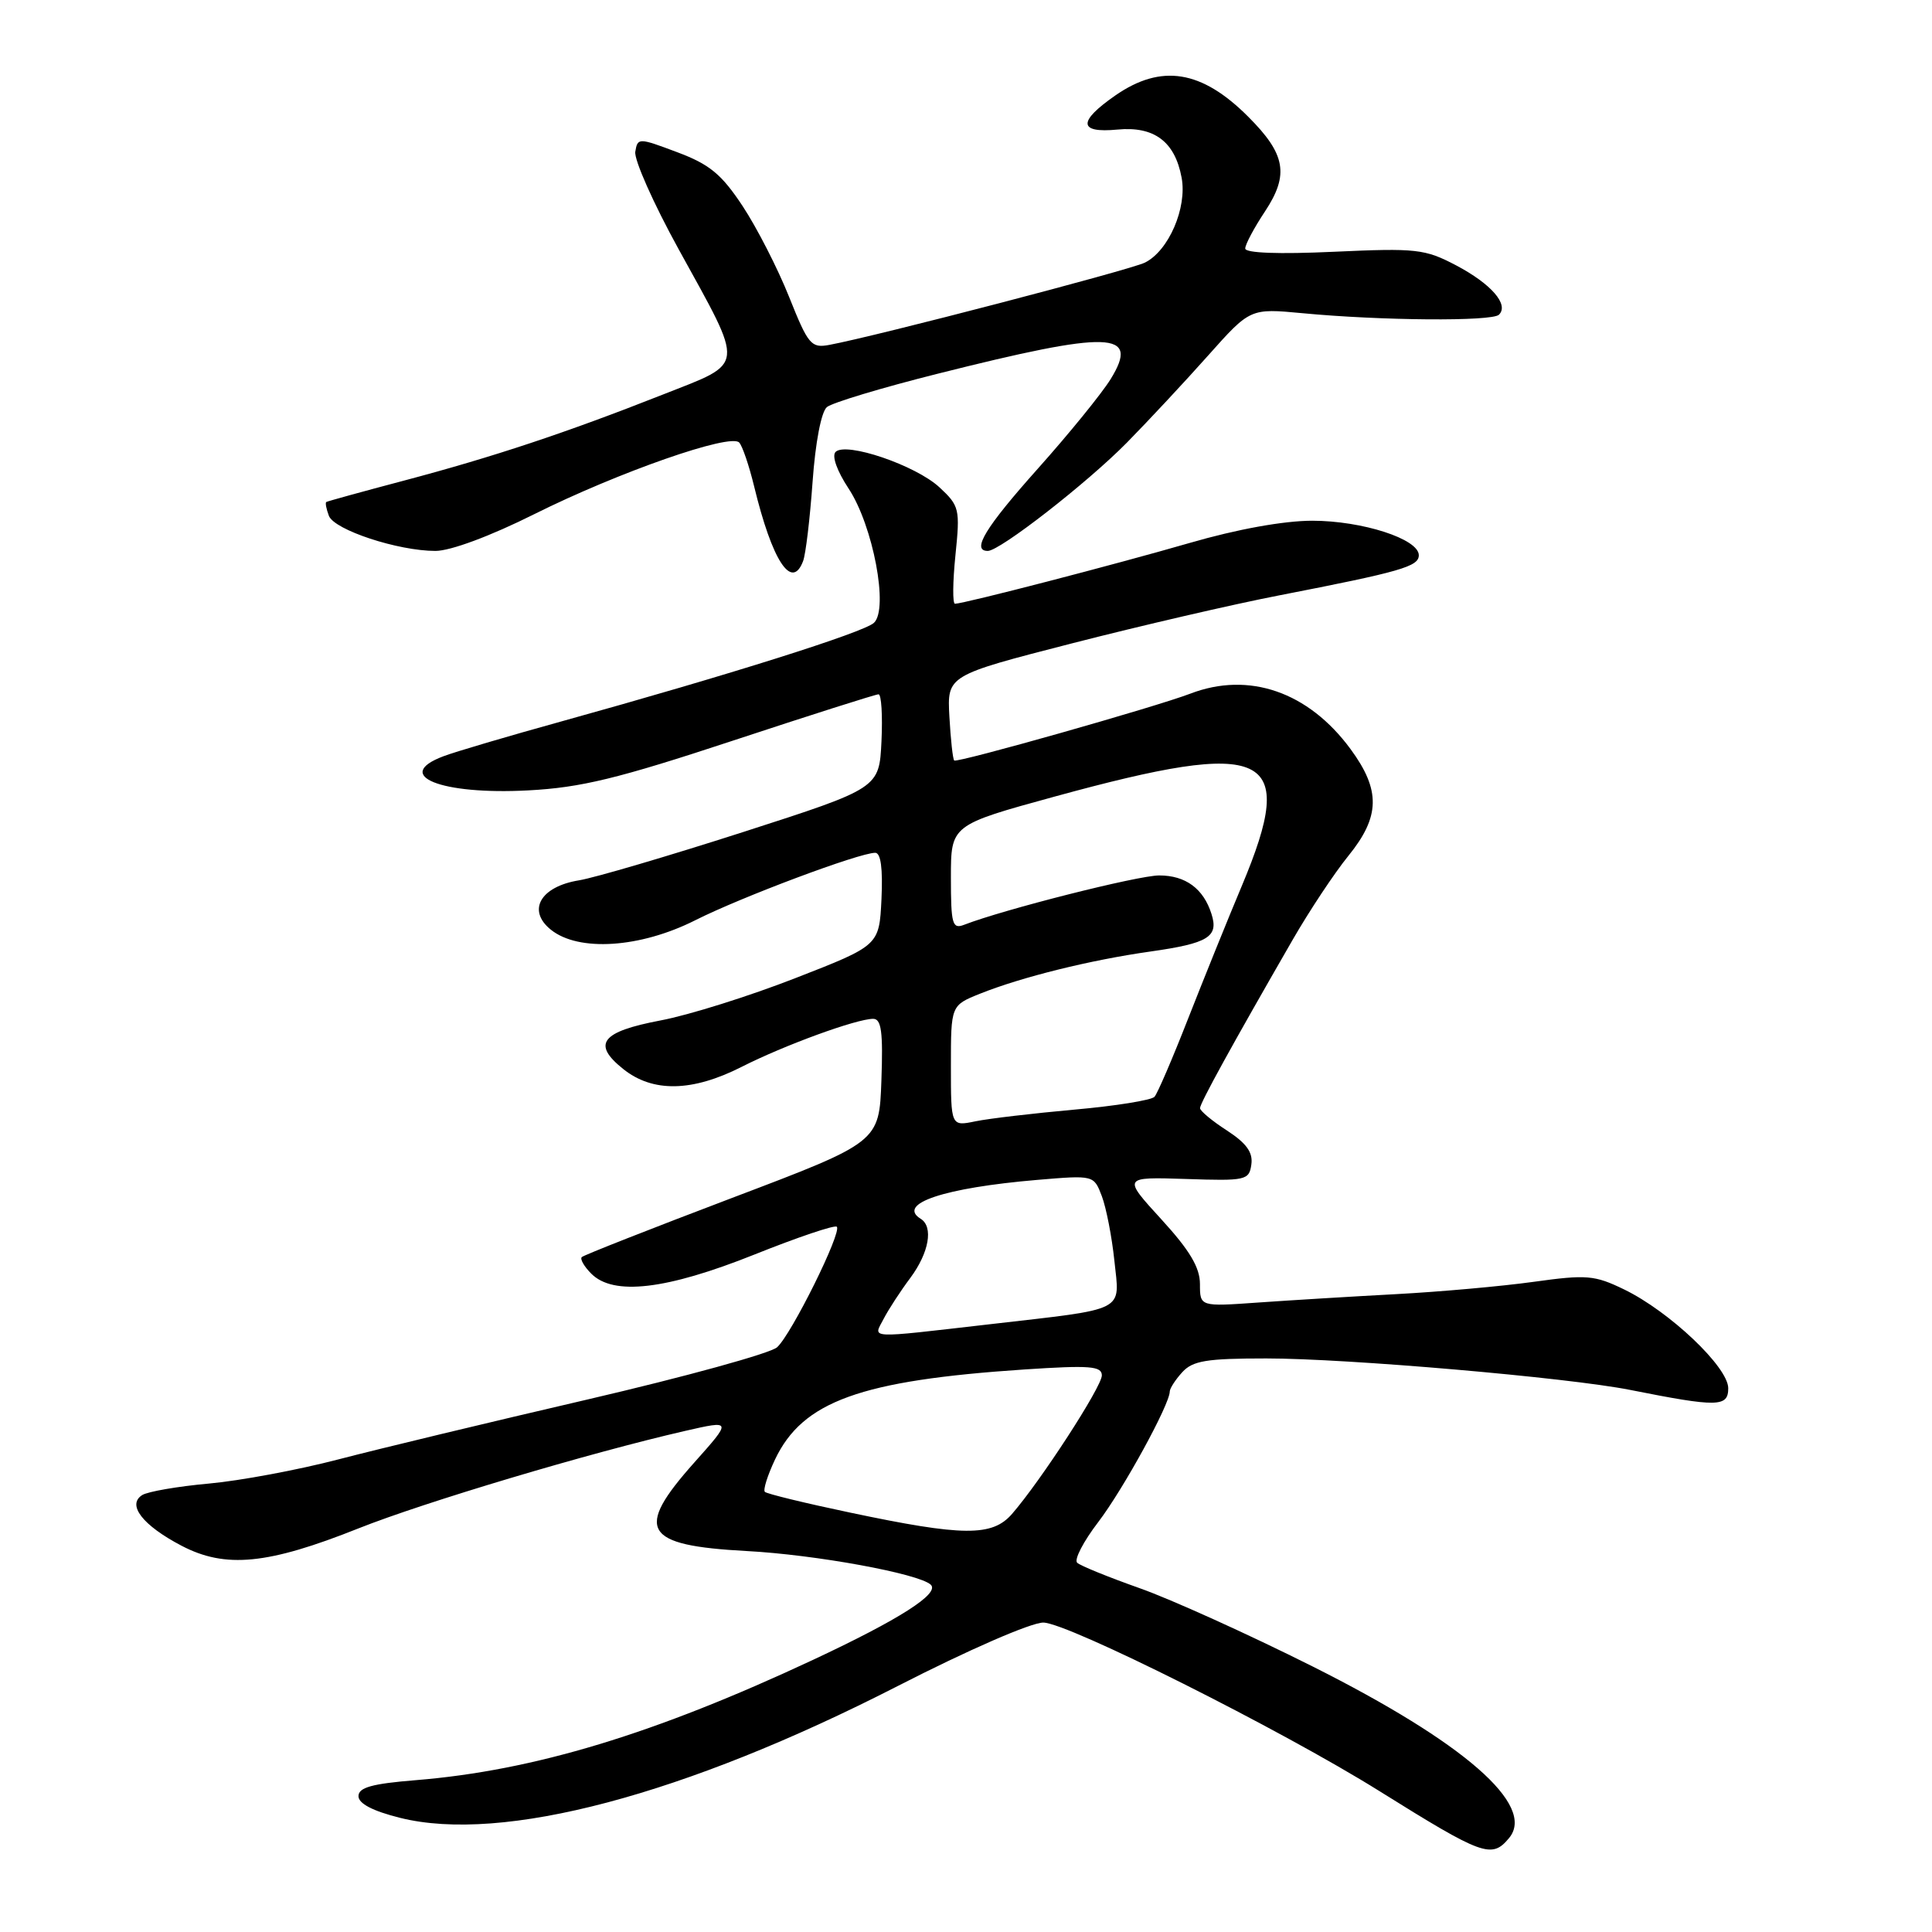 <?xml version="1.0" encoding="UTF-8" standalone="no"?>
<!DOCTYPE svg PUBLIC "-//W3C//DTD SVG 1.1//EN" "http://www.w3.org/Graphics/SVG/1.1/DTD/svg11.dtd" >
<svg xmlns="http://www.w3.org/2000/svg" xmlns:xlink="http://www.w3.org/1999/xlink" version="1.1" viewBox="0 0 256 256">
 <g >
 <path fill="currentColor"
d=" M 199.96 243.55 C 203.56 239.21 194.03 230.90 173.88 220.79 C 165.42 216.55 155.12 211.89 151.00 210.44 C 146.88 208.98 143.15 207.47 142.73 207.07 C 142.30 206.67 143.56 204.24 145.54 201.66 C 148.84 197.33 155.00 186.09 155.00 184.38 C 155.00 183.98 155.74 182.83 156.65 181.83 C 158.04 180.30 159.88 180.00 167.78 180.00 C 178.52 180.00 207.72 182.53 216.00 184.17 C 227.61 186.48 229.00 186.45 229.00 183.95 C 229.00 181.15 221.24 173.79 215.21 170.86 C 211.29 168.96 210.25 168.87 203.21 169.85 C 198.97 170.44 190.78 171.17 185.00 171.48 C 179.22 171.79 171.01 172.29 166.75 172.59 C 159.00 173.14 159.00 173.14 159.00 170.15 C 159.00 167.95 157.65 165.68 153.88 161.56 C 148.75 155.95 148.75 155.95 157.13 156.22 C 165.09 156.49 165.52 156.39 165.81 154.30 C 166.04 152.70 165.16 151.48 162.58 149.80 C 160.62 148.54 159.02 147.20 159.01 146.84 C 159.00 146.19 163.22 138.52 171.30 124.50 C 173.52 120.65 176.84 115.65 178.67 113.40 C 182.89 108.20 182.96 104.70 178.95 99.25 C 173.37 91.67 165.49 88.94 157.73 91.91 C 153.07 93.69 126.80 101.13 126.44 100.77 C 126.25 100.59 125.97 97.97 125.80 94.97 C 125.50 89.50 125.50 89.50 142.00 85.26 C 151.07 82.93 163.45 80.06 169.50 78.89 C 185.63 75.75 188.00 75.07 188.00 73.57 C 188.00 71.42 180.51 69.00 173.88 69.00 C 170.12 69.00 163.92 70.12 157.65 71.94 C 147.66 74.83 127.71 80.00 126.54 80.00 C 126.21 80.00 126.24 77.11 126.60 73.57 C 127.23 67.44 127.13 67.03 124.48 64.57 C 121.33 61.65 112.09 58.51 110.72 59.88 C 110.19 60.41 110.91 62.41 112.44 64.73 C 115.69 69.65 117.78 80.70 115.80 82.53 C 114.44 83.80 96.49 89.46 74.50 95.56 C 67.35 97.54 60.26 99.63 58.75 100.21 C 51.98 102.76 58.42 105.35 70.00 104.73 C 76.98 104.36 81.84 103.18 97.11 98.14 C 107.35 94.76 116.03 92.00 116.41 92.00 C 116.79 92.00 116.96 94.80 116.80 98.22 C 116.50 104.44 116.50 104.44 98.50 110.24 C 88.60 113.42 78.80 116.31 76.71 116.65 C 71.61 117.48 69.81 120.62 72.98 123.18 C 76.65 126.15 84.82 125.62 92.12 121.94 C 98.20 118.87 113.86 113.00 115.97 113.00 C 116.71 113.00 116.99 115.07 116.80 119.14 C 116.50 125.28 116.50 125.28 105.41 129.60 C 99.32 131.98 91.27 134.51 87.54 135.21 C 79.65 136.71 78.41 138.32 82.58 141.65 C 86.49 144.78 91.71 144.69 98.26 141.37 C 103.93 138.49 113.50 135.00 115.70 135.00 C 116.79 135.00 117.02 136.74 116.79 143.17 C 116.50 151.34 116.50 151.34 97.03 158.72 C 86.33 162.78 77.35 166.31 77.09 166.57 C 76.83 166.83 77.40 167.82 78.35 168.77 C 81.29 171.72 88.28 170.90 99.95 166.24 C 105.69 163.94 110.62 162.28 110.88 162.55 C 111.59 163.25 104.88 176.80 102.97 178.52 C 102.09 179.32 90.82 182.42 77.93 185.42 C 65.05 188.41 50.15 191.99 44.83 193.38 C 39.51 194.77 31.79 196.21 27.68 196.58 C 23.57 196.95 19.59 197.64 18.85 198.10 C 16.78 199.39 18.90 202.12 24.06 204.82 C 29.87 207.86 35.49 207.31 47.50 202.52 C 56.24 199.04 78.07 192.52 90.75 189.61 C 97.00 188.18 97.00 188.18 92.00 193.79 C 84.01 202.75 85.22 204.78 98.93 205.52 C 108.06 206.00 121.74 208.51 123.33 209.98 C 124.57 211.14 119.20 214.57 107.75 219.93 C 86.74 229.76 70.75 234.61 55.11 235.88 C 49.29 236.35 47.50 236.85 47.50 238.00 C 47.50 238.98 49.39 239.97 53.00 240.87 C 66.56 244.27 90.70 237.87 118.93 223.42 C 128.28 218.63 136.61 215.00 138.24 215.00 C 141.44 215.00 169.75 229.19 182.78 237.33 C 196.52 245.91 197.66 246.32 199.96 243.55 Z  M 106.41 74.36 C 106.76 73.47 107.32 68.74 107.67 63.86 C 108.04 58.63 108.82 54.56 109.57 53.94 C 110.27 53.36 116.84 51.38 124.17 49.54 C 147.21 43.74 151.10 43.87 147.15 50.26 C 145.97 52.16 141.63 57.50 137.51 62.11 C 130.57 69.88 128.67 73.00 130.89 73.00 C 132.49 73.00 144.05 64.00 149.33 58.64 C 152.17 55.75 157.01 50.56 160.08 47.11 C 165.66 40.85 165.66 40.85 172.58 41.50 C 182.97 42.49 197.70 42.61 198.62 41.70 C 199.98 40.36 197.60 37.62 192.94 35.16 C 188.80 32.99 187.69 32.86 176.75 33.36 C 169.44 33.70 165.00 33.53 165.00 32.93 C 165.00 32.39 166.18 30.18 167.62 28.01 C 170.84 23.14 170.36 20.42 165.39 15.46 C 159.22 9.28 153.88 8.43 147.80 12.64 C 142.80 16.11 142.88 17.66 148.05 17.17 C 152.93 16.70 155.68 18.75 156.57 23.54 C 157.32 27.53 154.85 33.25 151.70 34.80 C 149.70 35.78 116.13 44.54 109.89 45.70 C 107.48 46.15 107.09 45.68 104.56 39.34 C 103.06 35.58 100.29 30.17 98.41 27.32 C 95.61 23.08 94.02 21.77 89.74 20.17 C 84.61 18.24 84.49 18.24 84.18 20.10 C 84.00 21.15 86.58 26.95 89.91 33.00 C 98.75 49.06 98.88 47.92 87.81 52.29 C 74.99 57.35 65.35 60.55 53.54 63.68 C 48.02 65.14 43.38 66.42 43.23 66.52 C 43.08 66.63 43.24 67.45 43.58 68.35 C 44.30 70.22 52.74 73.00 57.70 73.00 C 59.69 73.00 64.97 71.04 70.77 68.14 C 81.93 62.57 96.81 57.37 97.95 58.64 C 98.38 59.11 99.26 61.71 99.92 64.42 C 102.32 74.33 104.91 78.29 106.41 74.36 Z  M 112.66 200.43 C 106.70 199.18 101.61 197.94 101.35 197.68 C 101.09 197.43 101.70 195.50 102.69 193.40 C 106.35 185.68 114.02 182.91 135.75 181.46 C 144.41 180.89 146.00 181.01 146.00 182.25 C 146.00 183.75 137.91 196.22 134.10 200.60 C 131.48 203.62 127.63 203.59 112.66 200.43 Z  M 117.09 174.75 C 117.73 173.51 119.32 171.07 120.63 169.32 C 123.10 165.99 123.71 162.56 122.00 161.50 C 118.77 159.50 125.10 157.39 137.46 156.34 C 144.94 155.71 144.94 155.71 146.00 158.50 C 146.58 160.04 147.33 163.88 147.66 167.04 C 148.38 173.93 149.51 173.35 131.15 175.47 C 114.60 177.37 115.71 177.42 117.09 174.75 Z  M 126.00 141.23 C 126.00 133.22 126.00 133.22 129.86 131.67 C 135.38 129.46 144.51 127.20 152.45 126.08 C 160.11 124.99 161.50 124.14 160.53 121.11 C 159.47 117.75 157.10 116.00 153.60 116.00 C 150.81 116.00 133.04 120.49 127.75 122.54 C 126.19 123.14 126.00 122.47 126.00 116.27 C 126.00 109.32 126.00 109.32 139.75 105.55 C 168.11 97.78 172.00 99.62 164.57 117.33 C 162.68 121.82 159.47 129.78 157.42 135.00 C 155.38 140.22 153.38 144.87 152.98 145.33 C 152.57 145.78 147.80 146.55 142.37 147.03 C 136.94 147.52 131.04 148.21 129.25 148.58 C 126.00 149.25 126.00 149.25 126.00 141.23 Z "/>
</g>
</svg>